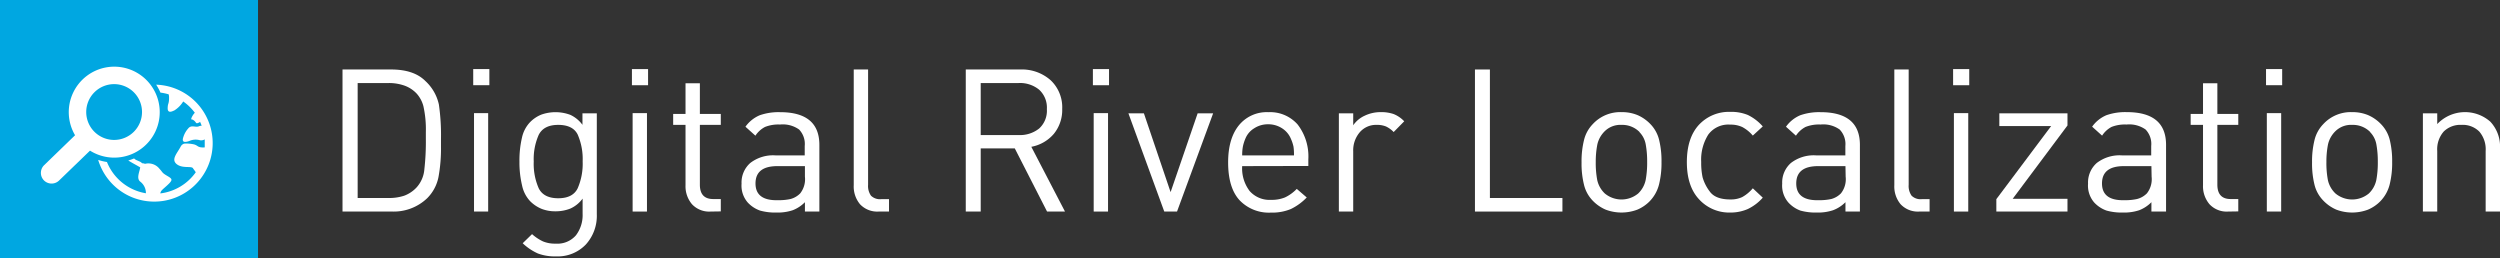 <svg id="Layer_1" data-name="Layer 1" xmlns="http://www.w3.org/2000/svg" viewBox="0 0 501.88 51.8"><rect x="0" y="0" width="501.88" height="51.8" fill="#333333" stroke="none"/><title>Localization</title><path d="M85.73,39.82a9.72,9.72,0,0,1-7.2,2.64H68.76V13.95h9.76q4.56,0,6.86,2.3A9,9,0,0,1,88.11,21a43.22,43.22,0,0,1,.42,6.87v1.52a31.73,31.73,0,0,1-.5,6.13A8.25,8.25,0,0,1,85.73,39.82ZM83.61,18.75a6.26,6.26,0,0,0-2.46-1.58,9.39,9.39,0,0,0-3.14-.5H71.8V39.75H78a9.66,9.66,0,0,0,3.14-.46,6.44,6.44,0,0,0,2.54-1.72A6.14,6.14,0,0,0,85.19,34a49.23,49.23,0,0,0,.3-6.15V26.56A21.47,21.47,0,0,0,85,21.32,6.08,6.08,0,0,0,83.61,18.75Z" style="fill:#fff"/><path d="M95,17.11V13.87h3.24v3.24Zm.16,25.36V22.71H98V42.47Z" style="fill:#fff"/><path d="M111.61,51.47a9.66,9.66,0,0,1-3.62-.58,10.88,10.88,0,0,1-3.06-2.06L106.81,47A9,9,0,0,0,109,48.46a6.27,6.27,0,0,0,2.56.45,4.91,4.91,0,0,0,4.06-1.67,6.68,6.68,0,0,0,1.34-4.32V39.87a6.2,6.2,0,0,1-2.46,2,8,8,0,0,1-3.06.55,7.38,7.38,0,0,1-2.68-.48,6.93,6.93,0,0,1-2.34-1.56,6.56,6.56,0,0,1-1.62-3.18,19.77,19.77,0,0,1-.52-4.74,20.11,20.11,0,0,1,.5-4.8,6.49,6.49,0,0,1,1.58-3.08A6.57,6.57,0,0,1,108.7,23a8.52,8.52,0,0,1,5.8.06,6.32,6.32,0,0,1,2.43,2V22.75h2.88V43a8.56,8.56,0,0,1-2.2,6.08A7.81,7.81,0,0,1,111.61,51.47Zm.44-26.4q-2.88,0-3.9,2a12,12,0,0,0-1,5.35,12.14,12.14,0,0,0,1,5.38q1,2,3.92,2t3.9-2a12.34,12.34,0,0,0,1-5.4,12.33,12.33,0,0,0-1-5.39Q115,25.07,112.05,25.07Z" style="fill:#fff"/><path d="M126.86,17.11V13.87h3.24v3.24ZM127,42.47V22.71h2.88V42.47Z" style="fill:#fff"/><path d="M142.66,42.47A4.71,4.71,0,0,1,138.92,41a5.56,5.56,0,0,1-1.3-3.81V25.07h-2.48v-2.2h2.48V16.71h2.88v6.16h4.2v2.2h-4.2v12q0,2.89,2.68,2.89h1.52v2.48Z" style="fill:#fff"/><path d="M161.59,42.47V40.59a6.93,6.93,0,0,1-2.44,1.61,9.53,9.53,0,0,1-3.24.47,11.37,11.37,0,0,1-3.34-.4,6.16,6.16,0,0,1-2.48-1.64,5.16,5.16,0,0,1-1.22-3.76,5.21,5.21,0,0,1,1.76-4.16,7.49,7.49,0,0,1,5-1.52h5.92V29.31A4.19,4.19,0,0,0,160.42,26,5.64,5.64,0,0,0,156.59,25a7.28,7.28,0,0,0-3,.48,5.15,5.15,0,0,0-1.94,1.76l-2-1.8a6.74,6.74,0,0,1,2.86-2.3,11.39,11.39,0,0,1,4.1-.62q7.88,0,7.88,6.57V42.47Zm0-9.12h-5.52q-4.4,0-4.4,3.48t4.52,3.36a11.05,11.05,0,0,0,2.52-.24,4.27,4.27,0,0,0,1.94-1.14,4.59,4.59,0,0,0,.94-3.34Z" style="fill:#fff"/><path d="M176.39,42.47A4.74,4.74,0,0,1,172.65,41a5.56,5.56,0,0,1-1.26-3.83V13.95h2.88V37.1a3.39,3.39,0,0,0,.58,2.18,2.55,2.55,0,0,0,2.06.7h1.56v2.48Z" style="fill:#fff"/><path d="M210.2,42.47l-6.48-12.68h-6.84V42.47h-3V13.95h10.92a8.69,8.69,0,0,1,6.1,2.14,7.45,7.45,0,0,1,2.34,5.78,7.57,7.57,0,0,1-1.68,5,7.81,7.81,0,0,1-4.52,2.6l6.76,13Zm-5.72-25.8h-7.6V27.11h7.6a6.15,6.15,0,0,0,4.14-1.32,4.83,4.83,0,0,0,1.54-3.88A4.87,4.87,0,0,0,208.6,18,6.05,6.05,0,0,0,204.48,16.67Z" style="fill:#fff"/><path d="M219.4,17.11V13.87h3.24v3.24Zm.16,25.36V22.71h2.88V42.47Z" style="fill:#fff"/><path d="M236.29,42.47h-2.56l-7.2-19.72h3.11L235,38.57l5.43-15.82h3.11Z" style="fill:#fff"/><path d="M249.37,33.35a7.49,7.49,0,0,0,1.5,5,5.32,5.32,0,0,0,4.3,1.77,7,7,0,0,0,2.8-.49,8.16,8.16,0,0,0,2.36-1.71l2,1.72a11.12,11.12,0,0,1-3.18,2.32,9.73,9.73,0,0,1-4,.72,8.12,8.12,0,0,1-6.32-2.5q-2.28-2.5-2.28-7.58,0-4.76,2.14-7.42a7.2,7.2,0,0,1,5.94-2.66A7.35,7.35,0,0,1,260.51,25a10.5,10.5,0,0,1,2.14,7v1.32Zm9.8-5.44a4.61,4.61,0,0,0-1.8-2.16,5.06,5.06,0,0,0-2.8-.8,5,5,0,0,0-2.78.8,4.33,4.33,0,0,0-1.68,1.86,8.67,8.67,0,0,0-.6,1.82,9.77,9.77,0,0,0-.14,1.76h10.4a11.08,11.08,0,0,0-.1-1.76A7.83,7.83,0,0,0,259.17,27.91Z" style="fill:#fff"/><path d="M279.78,26.51a5.17,5.17,0,0,0-1.54-1.12,4.71,4.71,0,0,0-1.86-.32,4.3,4.3,0,0,0-3.42,1.5,5.58,5.58,0,0,0-1.3,3.79V42.47h-2.88V22.75h2.88v2.4a5.6,5.6,0,0,1,2.3-1.92,7.36,7.36,0,0,1,3.22-.72,7.7,7.7,0,0,1,2.58.38,6,6,0,0,1,2.14,1.46Z" style="fill:#fff"/><path d="M296.1,42.47V13.95h3v25.8h14.56v2.72Z" style="fill:#fff"/><path d="M331.15,40.43a7.65,7.65,0,0,1-2.46,1.66,9,9,0,0,1-6.34,0,8,8,0,0,1-2.64-1.84A6.91,6.91,0,0,1,318,37.13a17.7,17.7,0,0,1-.5-4.54,17.8,17.8,0,0,1,.5-4.5,6.92,6.92,0,0,1,1.74-3.16,7.51,7.51,0,0,1,5.8-2.42,8.19,8.19,0,0,1,3.16.58,8,8,0,0,1,2.64,1.84A6.91,6.91,0,0,1,333.05,28a17.75,17.75,0,0,1,.5,4.54,17.85,17.85,0,0,1-.5,4.5A7.45,7.45,0,0,1,331.15,40.43Zm-2-13.92a4.89,4.89,0,0,0-3.6-1.44,4.49,4.49,0,0,0-3.32,1.2A5.37,5.37,0,0,0,320.67,29a17.86,17.86,0,0,0-.32,3.54,18.45,18.45,0,0,0,.3,3.62,5.27,5.27,0,0,0,1.52,2.68,5.25,5.25,0,0,0,6.7,0,5.23,5.23,0,0,0,1.5-2.7,18.82,18.82,0,0,0,.3-3.62,18.91,18.91,0,0,0-.3-3.6A4.69,4.69,0,0,0,329.11,26.51Z" style="fill:#fff"/><path d="M347.36,42.67A8.2,8.2,0,0,1,341.08,40q-2.44-2.62-2.44-7.46t2.42-7.48a8.22,8.22,0,0,1,6.3-2.6,8.73,8.73,0,0,1,3.52.62,9.52,9.52,0,0,1,3,2.3l-2,1.84a7.24,7.24,0,0,0-2.12-1.72,5.5,5.5,0,0,0-2.4-.48,5,5,0,0,0-4.42,2,9.41,9.41,0,0,0-1.42,5.5,13.94,13.94,0,0,0,.28,3.08,8.53,8.53,0,0,0,1.42,2.82q1.14,1.62,4.14,1.62a5.35,5.35,0,0,0,2.4-.48,7.74,7.74,0,0,0,2.12-1.76l2,1.88a9.4,9.4,0,0,1-3,2.28A8.66,8.66,0,0,1,347.36,42.67Z" style="fill:#fff"/><path d="M370.48,42.47V40.59A6.93,6.93,0,0,1,368,42.2a9.53,9.53,0,0,1-3.24.47,11.37,11.37,0,0,1-3.34-.4A6.16,6.16,0,0,1,359,40.63a5.16,5.16,0,0,1-1.22-3.76,5.21,5.21,0,0,1,1.76-4.16,7.49,7.49,0,0,1,5-1.52h5.92V29.31A4.19,4.19,0,0,0,369.31,26,5.64,5.64,0,0,0,365.48,25a7.28,7.28,0,0,0-3,.48,5.15,5.15,0,0,0-1.94,1.76l-2-1.8a6.74,6.74,0,0,1,2.86-2.3,11.39,11.39,0,0,1,4.1-.62q7.88,0,7.88,6.57V42.47Zm0-9.12H365q-4.4,0-4.4,3.48t4.52,3.36a11.05,11.05,0,0,0,2.52-.24,4.27,4.27,0,0,0,1.94-1.14,4.59,4.59,0,0,0,.94-3.34Z" style="fill:#fff"/><path d="M385.29,42.47A4.74,4.74,0,0,1,381.55,41a5.56,5.56,0,0,1-1.26-3.83V13.95h2.88V37.1a3.39,3.39,0,0,0,.58,2.18,2.55,2.55,0,0,0,2.06.7h1.56v2.48Z" style="fill:#fff"/><path d="M392.09,17.11V13.87h3.24v3.24Zm.16,25.36V22.71h2.88V42.47Z" style="fill:#fff"/><path d="M400.77,42.47l0-2.49,11-14.67H401.37V22.75h13.68v2.44l-11,14.72h11v2.56Z" style="fill:#fff"/><path d="M431.9,42.47V40.59a6.93,6.93,0,0,1-2.44,1.61,9.53,9.53,0,0,1-3.24.47,11.37,11.37,0,0,1-3.34-.4,6.16,6.16,0,0,1-2.48-1.64,5.16,5.16,0,0,1-1.22-3.76,5.21,5.21,0,0,1,1.76-4.16,7.49,7.49,0,0,1,5-1.52h5.92V29.31A4.19,4.19,0,0,0,430.73,26,5.64,5.64,0,0,0,426.9,25a7.28,7.28,0,0,0-3,.48A5.15,5.15,0,0,0,422,27.23l-2-1.8a6.74,6.74,0,0,1,2.86-2.3,11.39,11.39,0,0,1,4.1-.62q7.88,0,7.88,6.57V42.47Zm0-9.12h-5.52q-4.4,0-4.4,3.48t4.52,3.36a11.05,11.05,0,0,0,2.52-.24A4.27,4.27,0,0,0,431,38.81a4.59,4.59,0,0,0,.94-3.34Z" style="fill:#fff"/><path d="M447.3,42.47A4.71,4.71,0,0,1,443.56,41a5.56,5.56,0,0,1-1.3-3.81V25.07h-2.48v-2.2h2.48V16.71h2.88v6.16h4.2v2.2h-4.2v12q0,2.89,2.68,2.89h1.52v2.48Z" style="fill:#fff"/><path d="M454.91,17.11V13.87h3.24v3.24Zm.16,25.36V22.71h2.88V42.47Z" style="fill:#fff"/><path d="M477.83,40.43a7.65,7.65,0,0,1-2.46,1.66,9,9,0,0,1-6.34,0,8,8,0,0,1-2.64-1.84,6.91,6.91,0,0,1-1.74-3.12,17.7,17.7,0,0,1-.5-4.54,17.8,17.8,0,0,1,.5-4.5,6.92,6.92,0,0,1,1.74-3.16,7.51,7.51,0,0,1,5.8-2.42,8.19,8.19,0,0,1,3.16.58A8,8,0,0,1,478,24.93,6.91,6.91,0,0,1,479.73,28a17.75,17.75,0,0,1,.5,4.54,17.85,17.85,0,0,1-.5,4.5A7.45,7.45,0,0,1,477.83,40.43Zm-2-13.92a4.89,4.89,0,0,0-3.6-1.44,4.49,4.49,0,0,0-3.32,1.2A5.37,5.37,0,0,0,467.35,29a17.86,17.86,0,0,0-.32,3.54,18.45,18.45,0,0,0,.3,3.62,5.27,5.27,0,0,0,1.52,2.68,5.25,5.25,0,0,0,6.7,0,5.23,5.23,0,0,0,1.5-2.7,18.82,18.82,0,0,0,.3-3.62,18.91,18.91,0,0,0-.3-3.6A4.69,4.69,0,0,0,475.79,26.51Z" style="fill:#fff"/><path d="M499,42.47V30.32a5.46,5.46,0,0,0-1.28-3.91,4.69,4.69,0,0,0-3.56-1.34,4.75,4.75,0,0,0-3.58,1.34,5.4,5.4,0,0,0-1.3,3.91V42.47h-2.88V22.75h2.88v2.16a7.68,7.68,0,0,1,10.66-.48,7.28,7.28,0,0,1,1.94,5.41V42.47Z" style="fill:#fff"/><rect width="51.8" height="51.8" style="fill:#00a7e1"/><path d="M31.35,17a10.08,10.08,0,0,1,.86,1.59,10.22,10.22,0,0,1,1.65.35,2.31,2.31,0,0,1,.08.66c0,1.44-.28,1-.28,2.26.09,1,1.06.41,1.32.32a5.53,5.53,0,0,0,1.8-1.81,10.27,10.27,0,0,1,2.33,2.26,3.59,3.59,0,0,0-.71,1.14c0,.42,0,0,.54.42s.31.74,1,.42a.55.55,0,0,0,.22-.16c.12.26.23.53.33.8a1.16,1.16,0,0,0-.55.1c-.64.31-1.51-.36-2.14.42a4.7,4.7,0,0,0-.91,1.5c-.14.44-.7,1.66,1.08,1.05a3.1,3.1,0,0,1,2-.21,1.4,1.4,0,0,0,1.13-.13c0,.25,0,.5,0,.75s0,.57,0,.86h0c-1.59.11-1.27-.48-2.43-.66A7,7,0,0,0,37,28.83a1.14,1.14,0,0,0-.7.55c-.73,1.4-2,2.61-.84,3.56s3,.32,3.29.85c.14.23.36.47.55.79a10.21,10.21,0,0,1-7.12,4.25c.12-.58.31-.64,1.36-1.6,1.27-1.16,1.07-1.31,0-1.94s-.83-.66-1.52-1.4a2.83,2.83,0,0,0-2.91-1,1.65,1.65,0,0,0-.59-.12,1.36,1.36,0,0,0-.47-.34c-.93-.42-.64-.23-1.14-.62a10,10,0,0,1-1.16.41c.71.44,1.36.79,1.74,1l.66.38c-.12.87-.82,2.21,0,2.86a2.87,2.87,0,0,1,1.14,2.34,10.23,10.23,0,0,1-7.82-6.28,10.06,10.06,0,0,1-1.76-.42A11.74,11.74,0,1,0,31.35,17Z" style="fill:#fff"/><path d="M8.8,36.19a2.16,2.16,0,0,0,3.06.05l6.21-6a9.13,9.13,0,1,0-3-3.09l-6.2,6A2.16,2.16,0,0,0,8.8,36.19Zm14.11-8.1a5.6,5.6,0,1,1,5.6-5.6A5.6,5.6,0,0,1,22.91,28.09Z" style="fill:#fff"/></svg>